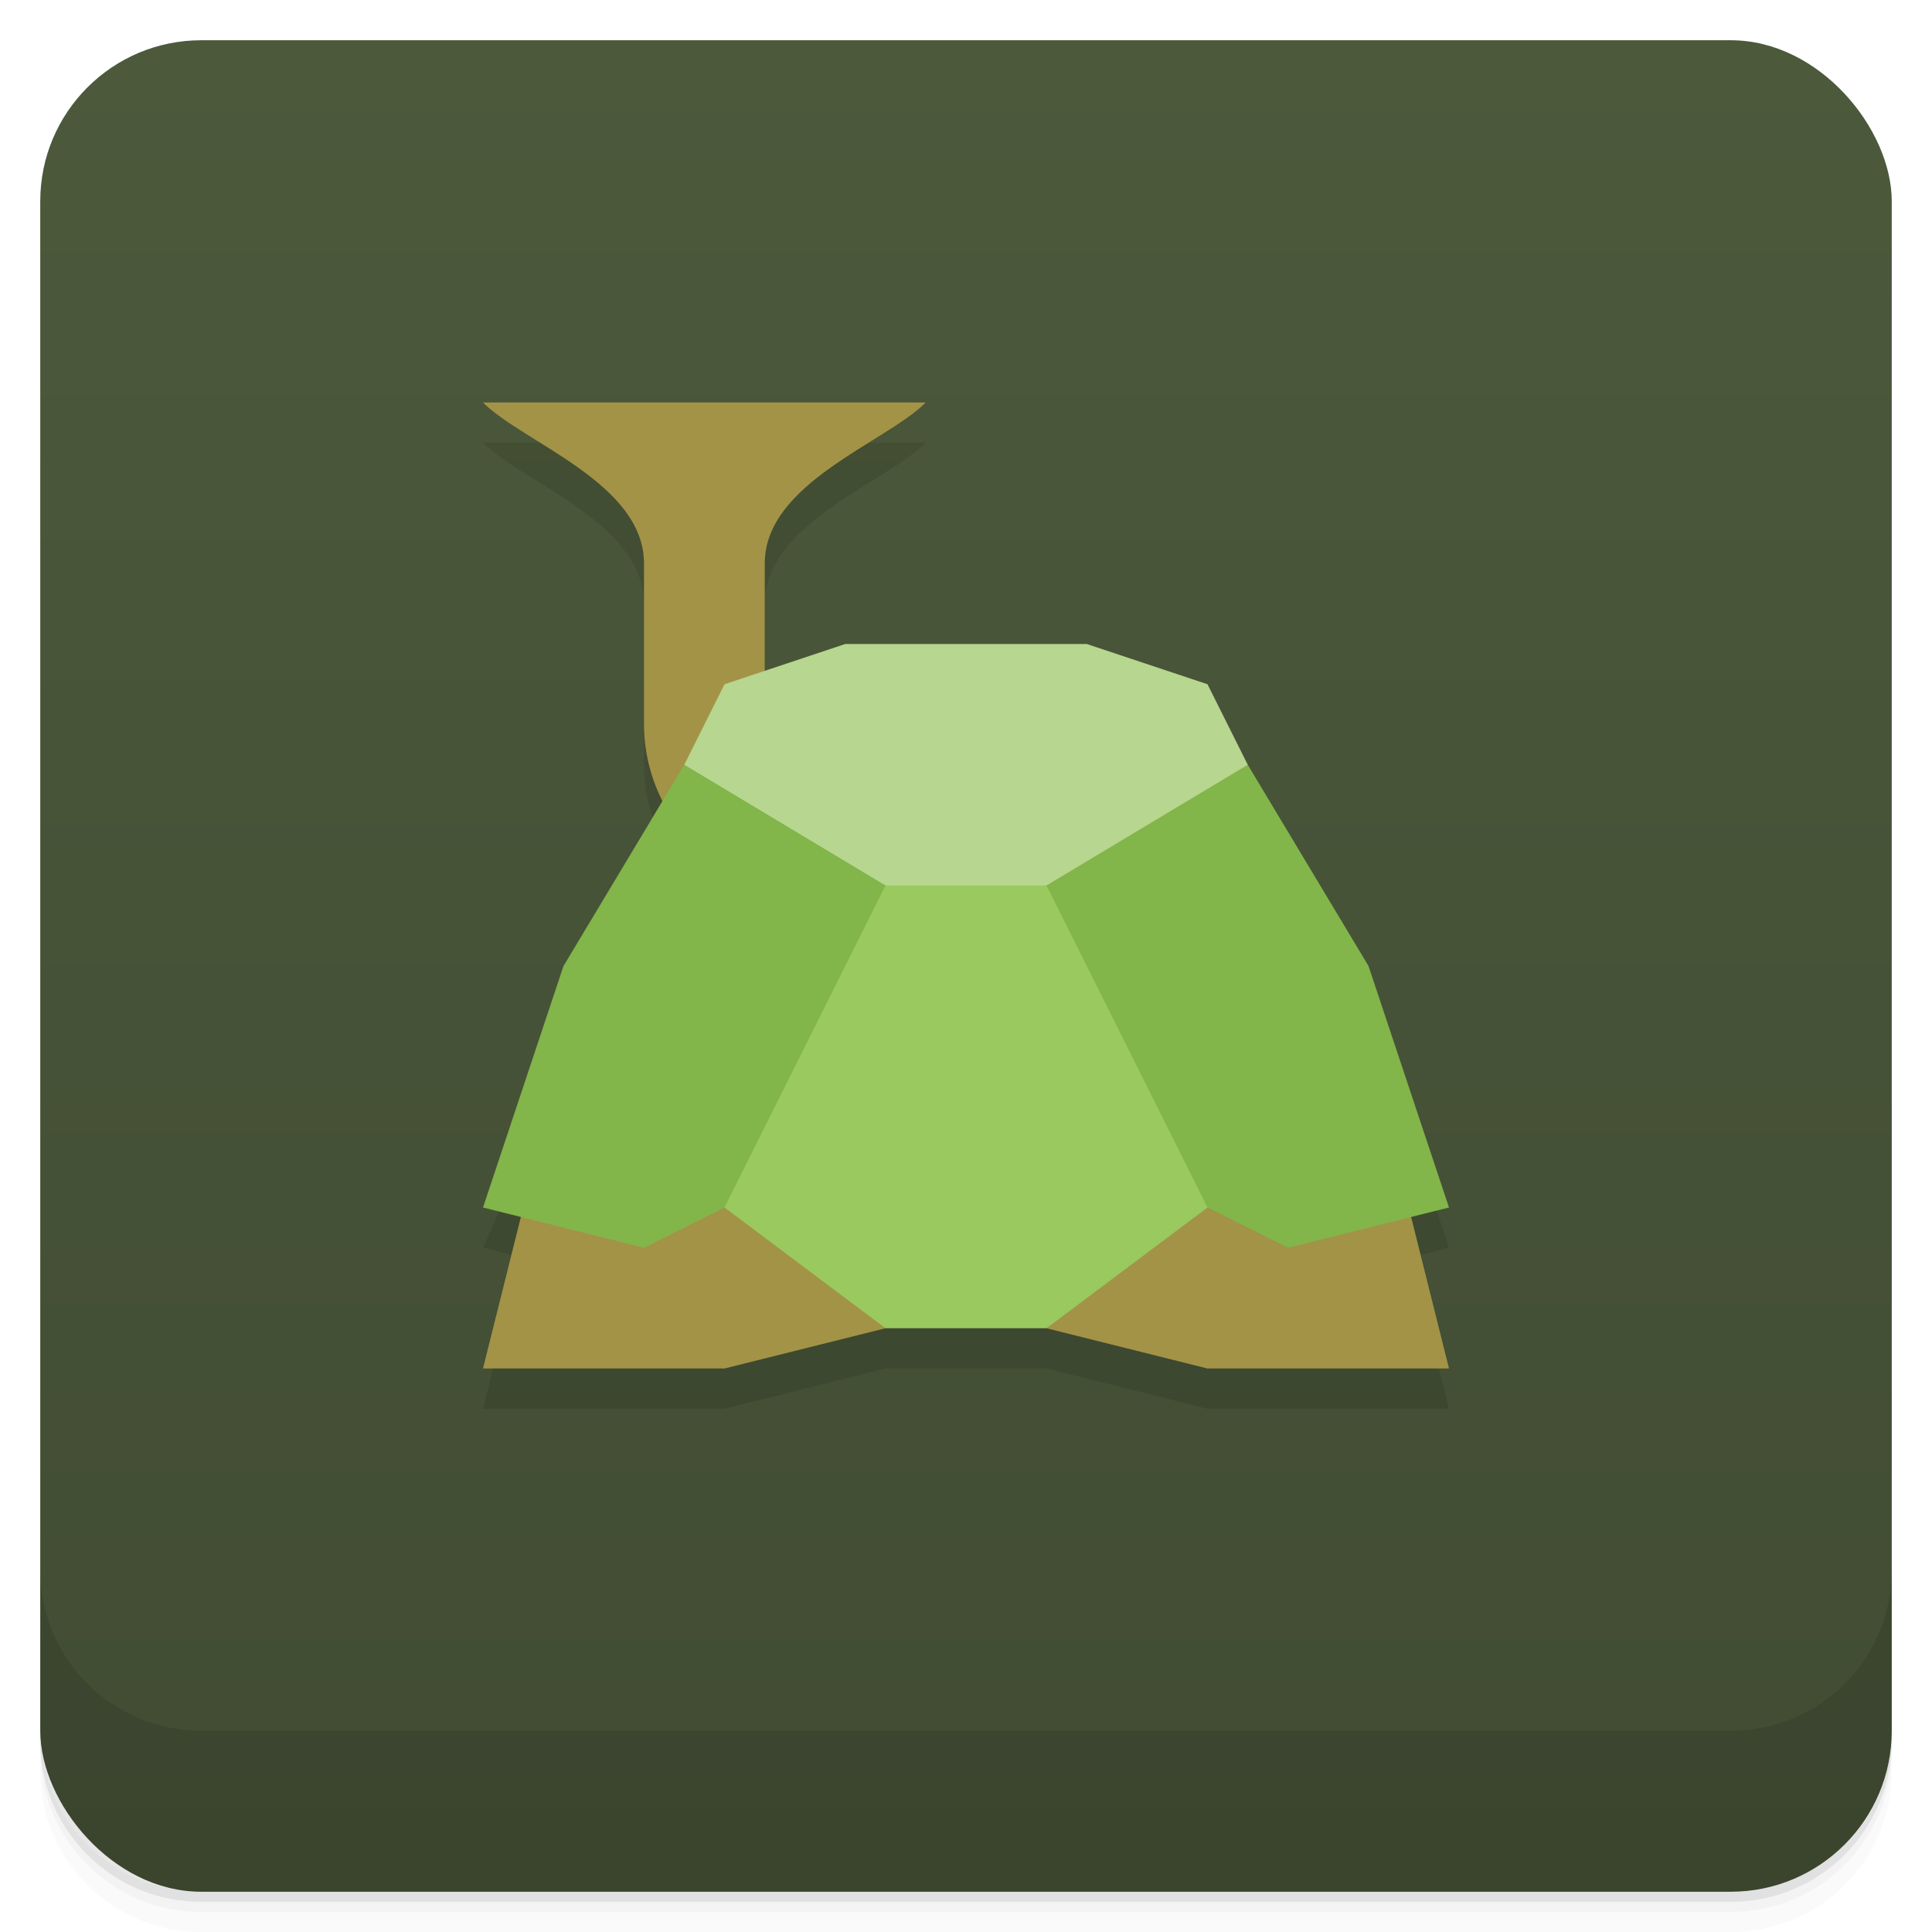<svg version="1.1" viewBox="0 0 48 48" xmlns="http://www.w3.org/2000/svg">
 <defs>
  <linearGradient id="bg" x2="0" y1="1" y2="47" gradientUnits="userSpaceOnUse">
   <stop style="stop-color:#4c593b" offset="0"/>
   <stop style="stop-color:#414c33" offset="1"/>
  </linearGradient>
 </defs>
 <path d="m1 43v0.25c0 2.216 1.784 4 4 4h38c2.216 0 4-1.784 4-4v-0.25c0 2.216-1.784 4-4 4h-38c-2.216 0-4-1.784-4-4zm0 0.5v0.5c0 2.216 1.784 4 4 4h38c2.216 0 4-1.784 4-4v-0.5c0 2.216-1.784 4-4 4h-38c-2.216 0-4-1.784-4-4z" style="opacity:.02"/>
 <path d="m1 43.25v0.25c0 2.216 1.784 4 4 4h38c2.216 0 4-1.784 4-4v-0.25c0 2.216-1.784 4-4 4h-38c-2.216 0-4-1.784-4-4z" style="opacity:.05"/>
 <path d="m1 43v0.25c0 2.216 1.784 4 4 4h38c2.216 0 4-1.784 4-4v-0.25c0 2.216-1.784 4-4 4h-38c-2.216 0-4-1.784-4-4z" style="opacity:.1"/>
 <rect x="1" y="1" width="46" height="46" rx="4" style="fill:url(#bg)"/>
 <path d="m1 39v4c0 2.216 1.784 4 4 4h38c2.216 0 4-1.784 4-4v-4c0 2.216-1.784 4-4 4h-38c-2.216 0-4-1.784-4-4z" style="opacity:.1"/>
 <path d="m12 11c1 1 4 2 4 4v4c0 0.674 0.169 1.323 0.461 1.9l-4.461 10.1 0.941 0.234-0.941 3.766h6l4-1h4l4 1h6l-0.941-3.766 0.941-0.234-2-6-15-7.334v-2.666c0-2 3-3 4-4z" style="opacity:.1"/>
 <path d="m12 10c1 1 4 2 4 4v4c0 1.87 1.271 3.558 3 4v-8c0-2 3-3 4-4zm6 19-5 1-1 4h6l4-1zm12 0-4 4 4 1h6l-1-4z" style="fill:#a39347"/>
 <path d="m18 25 4-3 2-1 2 1 4 3v5l-4 3h-4l-4-3z" style="fill:#99c95f"/>
 <path d="m18 17 3-1h6l3 1 1 2v3h-14v-3z" style="fill:#b7d68f"/>
 <path d="m17 19-3 5-2 6 4 1 2-1 4-8zm14 0-5 3 4 8 2 1 4-1-2-6z" style="fill:#82b54a"/>
</svg>
